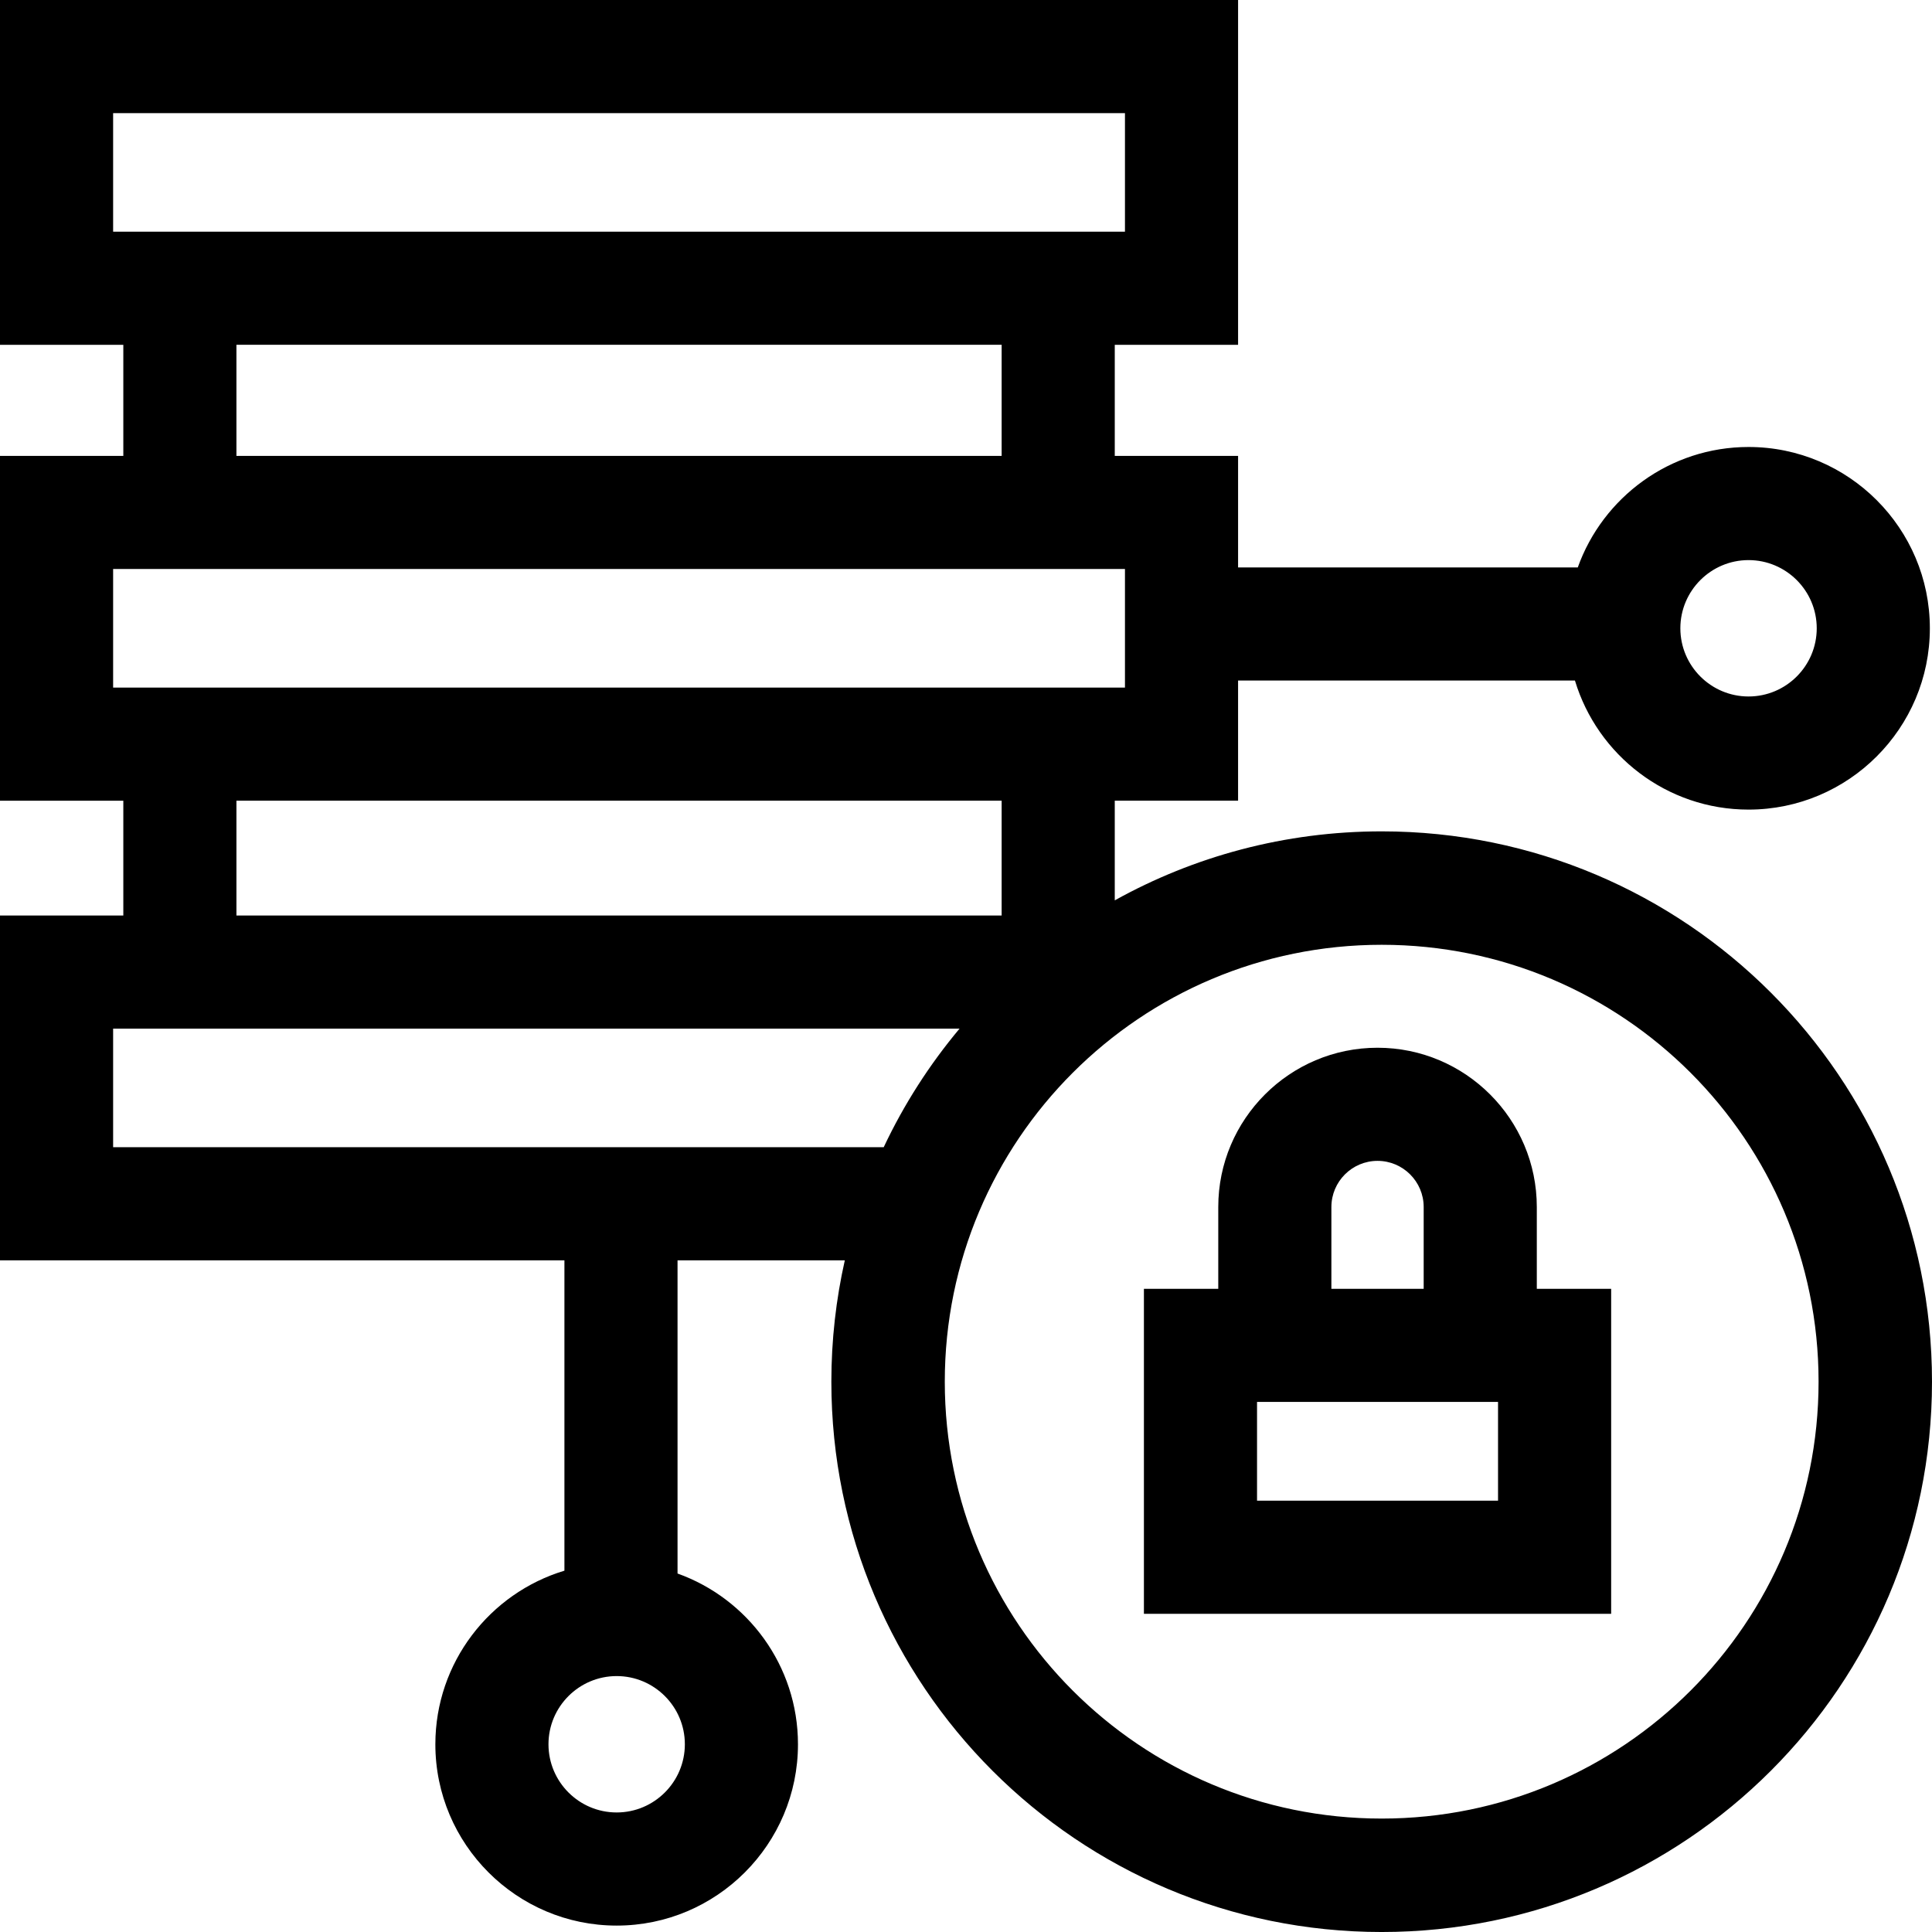 <svg id="Capa_1" enable-background="new 0 0 512 512" height="512" viewBox="0 0 512 512" width="512" xmlns="http://www.w3.org/2000/svg"><g><path d="m407.269 319.87c0-23.273-18.935-42.208-42.208-42.208s-42.208 18.935-42.208 42.208v21.678h-19.704v86.126h123.824v-86.126h-19.704zm-54.437 0c0-6.743 5.486-12.229 12.229-12.229s12.229 5.486 12.229 12.229v21.678h-24.459v-21.678zm44.163 77.826h-63.867v-26.169h63.867z"/><path d="m366.159 220.319c-25.67 0-49.785 6.64-70.736 18.284v-26.412h32.681v-31.842h89.272c5.96 19.764 24.325 34.203 46.007 34.203 26.493 0 48.048-21.555 48.048-48.048 0-26.494-21.555-48.049-48.048-48.049-20.836 0-38.61 13.335-45.254 31.916h-90.024v-29.554h-32.681v-29.442h32.681v-91.375h-328.105v91.375h32.681v29.442h-32.681v91.375h32.681v30.433h-32.681v91.375h149.578v82.244c-19.764 5.959-34.203 24.325-34.203 46.007 0 26.495 21.555 48.049 48.049 48.049s48.048-21.554 48.048-48.049c0-20.836-13.335-38.61-31.916-45.254v-82.997h44.328c-2.329 10.348-3.565 21.109-3.565 32.16 0 80.546 65.295 145.841 145.841 145.841s145.84-65.296 145.84-145.842-65.295-145.84-145.841-145.84zm97.224-71.886c9.964 0 18.07 8.106 18.07 18.071 0 9.963-8.106 18.07-18.07 18.07s-18.071-8.106-18.071-18.07c0-9.965 8.107-18.071 18.071-18.071zm-299.96 331.888c-9.964 0-18.07-8.106-18.07-18.071 0-9.964 8.106-18.071 18.07-18.071s18.07 8.106 18.07 18.071-8.106 18.071-18.07 18.071zm-133.445-450.343h268.148v31.419h-268.148zm32.681 61.397h202.786v29.442h-202.786zm-32.681 59.419h268.148v31.418h-268.148zm32.681 61.397h202.786v30.433h-202.786zm-32.681 91.831v-31.42h224.311c-7.968 9.518-14.743 20.067-20.098 31.42zm336.181 177.918c-63.944 0-115.781-51.837-115.781-115.781s51.837-115.781 115.781-115.781 115.781 51.837 115.781 115.781-51.837 115.781-115.781 115.781z"/></g></svg>
